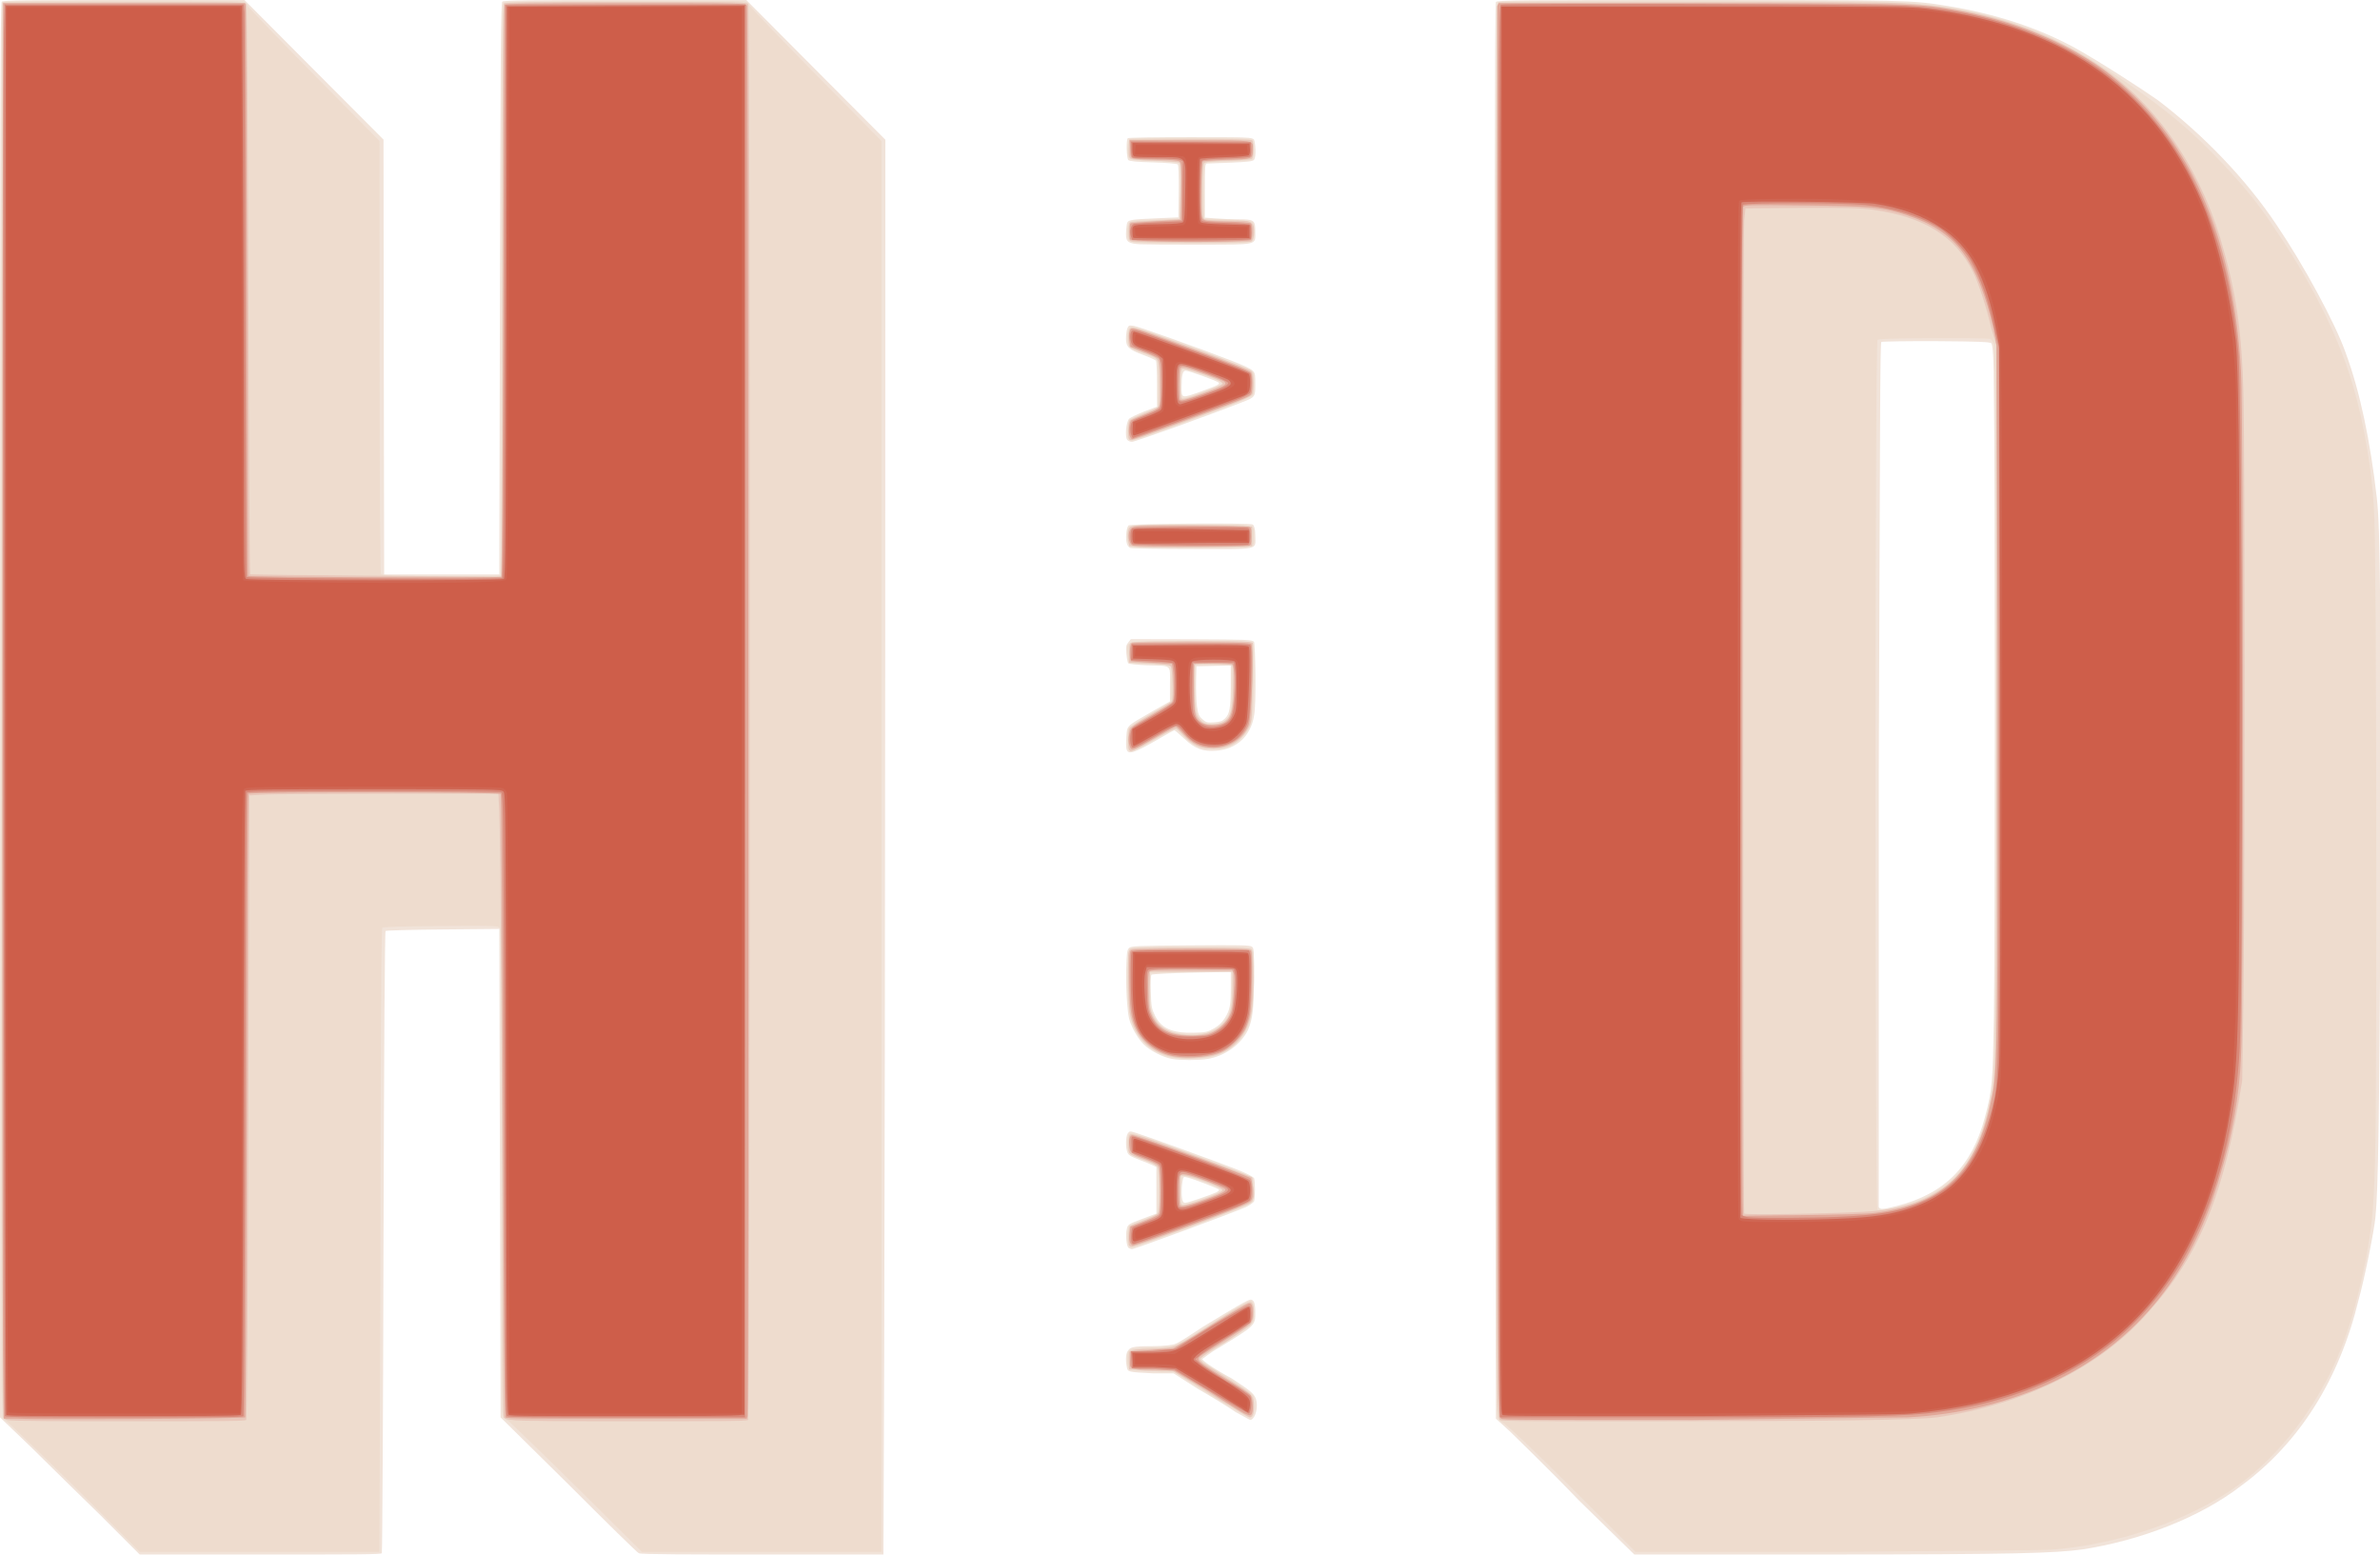 <?xml version="1.0" encoding="UTF-8" standalone="no"?>
<!-- Created with Inkscape (http://www.inkscape.org/) -->

<svg
   xmlns:dc="http://purl.org/dc/elements/1.1/"
   xmlns:cc="http://creativecommons.org/ns#"
   xmlns:rdf="http://www.w3.org/1999/02/22-rdf-syntax-ns#"
   xmlns:svg="http://www.w3.org/2000/svg"
   xmlns="http://www.w3.org/2000/svg"
   xmlns:sodipodi="http://sodipodi.sourceforge.net/DTD/sodipodi-0.dtd"
   xmlns:inkscape="http://www.inkscape.org/namespaces/inkscape"
   version="1.1"
   id="svg2"
   width="1840"
   height="1202"
   viewBox="0 0 1840 1202"
   sodipodi:docname="logo.svg"
   inkscape:version="0.92.3 (2405546, 2018-03-11)">
  <defs
     id="defs6" />
  <sodipodi:namedview
     pagecolor="#ffffff"
     bordercolor="#666666"
     borderopacity="1"
     objecttolerance="10"
     gridtolerance="10"
     guidetolerance="10"
     inkscape:pageopacity="0"
     inkscape:pageshadow="2"
     inkscape:window-width="1920"
     inkscape:window-height="1051"
     id="namedview4"
     showgrid="false"
     inkscape:zoom="0.125"
     inkscape:cx="2697"
     inkscape:cy="1907"
     inkscape:window-x="-9"
     inkscape:window-y="-9"
     inkscape:window-maximized="1"
     inkscape:current-layer="svg2" />
  <g
     id="g4570"
     transform="translate(-31.5,-31.5)">
    <path
       style="fill:#f1e3d9"
       d="m 109.5,1203 c -16.5,-16 -40.8,-40 -54,-53 l -24,-23 v -546.6 c 0,-446.9 0.24,-546.54 1.3,-547.6 1.05,-1.05 19.36,-1.3 94.5,-1.3 h 93.2 l 53.7,53.96 53.8,53.94 0.2,168.1 0.3,168 h 44.5 44.5 l 0.5,-220.7 c 0.4,-179.23 0.7,-220.94 1.8,-222 1,-1.05 19.5,-1.3 95,-1.3 h 93.7 l 53.7,53.98 53.8,54.02 -0.1,386.5 c -0.1,212.6 -0.5,458.5 -0.8,547 l -0.6,160 h -93.8 c -51.6,0 -94.5,0 -95.3,-1 -0.8,0 -25.2,-24 -54.2,-53 l -52.7,-52 -0.5,-189 -0.5,-188.5 -43.5,0.4 c -23.9,0.2 -43.9,0.7 -44.4,1.2 -0.6,0.5 -1.2,93.2 -1.6,240.1 -0.3,131.8 -0.9,239.8 -1.3,240.8 -0.7,1 -20.5,1 -94,1 h -93.2 z m 1142.5,-12 c -23,-24 -47,-47 -53,-53 l -11,-10 -1,-547 c 0,-345.5 0,-547.05 1,-548 1,-1.32 19,-1.5 155,-1.5 162,0 167,0.12 194,4.61 37,6.01 70,16.72 99,32.58 18,9.96 51,31.26 64,40.41 35,26.7 68,60.8 92,96.9 20,29.6 45,75.3 53,98.3 11,29.7 19,68 24,111.7 3,24.7 3,97.7 3,292.5 -1,192.9 -2,244 -4,263.5 -1,11.3 -9,50 -13,64 -15,62 -46,111 -91,144 -31,24 -77,42 -122,49 -22,3 -51,4 -203,4 h -144 z m 246,-227.4 c 37,-9.4 58,-30.7 68,-68.4 6,-22.6 6,-26.6 7,-78.2 1,-58.5 1,-426.9 0,-480.7 0,-29.3 -1,-38.5 -2,-39.5 -1,-1 -10,-1.4 -42,-1.6 -23,-0.1 -42,0.2 -43,0.6 -1,0.7 -1,63.2 -2,333.9 0,183.1 0,333.7 0,334.7 1,2.1 3,2 14,-0.8 z m -511.1,159.4 c -5.7,-4 -18.9,-12 -29.3,-18 l -18.8,-12 h -15.7 c -19.8,-1 -19.7,-1 -20.5,-5 -1.1,-6 -0.7,-11 1.3,-13 1.8,-2 2.6,-3 18.3,-3 9.4,0 17.1,-1 18.3,-2 1.1,0 10.5,-6 21,-13 24.7,-15 34.8,-21 36.8,-21 2.7,0 3.7,3 3.7,10 0,10 0,10 -27.8,27 -7.2,4 -13.2,9 -13.2,9 0,1 8.1,7 22.9,15 15.2,10 18.1,12 19.1,18 1,7 -2,14 -4.9,14 -0.5,0 -5.5,-3 -11.2,-6 z m -82.8,-126.9 c -1.8,-1.1 -2.6,-10.4 -1.4,-15 0.8,-3.2 1.4,-3.6 11.8,-7.5 l 11,-4.1 v -18 -17.9 l -2.5,-1.3 c -1.4,-0.7 -6.1,-2.6 -10.6,-4.3 -6.1,-2.3 -8.4,-3.6 -9.2,-5.6 -1.6,-3.5 -1.5,-12.6 0.2,-14.9 1.4,-1.9 1.5,-1.9 7.2,-0.1 8,2.5 60.2,21.4 76.4,27.7 7.8,3 13,5.8 14,6.9 1,2.5 1,15.6 0,18.2 -1,1.1 -3.5,3 -6.3,4.3 -11.3,4.9 -86,32.5 -88.1,32.5 -0.6,0 -1.7,-0.4 -2.5,-0.9 z m 67.7,-43 c 1.2,-0.6 2.2,-1.6 2.2,-2 0,-0.8 -19.7,-8.4 -25.1,-9.6 -2.4,-0.6 -2.7,-0.3 -3.2,3.2 -1,5.7 -0.8,13.2 0.3,15.3 0.9,1.8 1.5,1.7 12.3,-1.9 6.3,-2.1 12.3,-4.4 13.5,-5 z m -34.1,-103.1 c -7.2,-1.3 -17.1,-6.3 -22.2,-11.5 -2.7,-2.6 -6.1,-7.7 -8.1,-11.9 -3,-6.3 -3.6,-8.8 -4.5,-19.5 -0.6,-6.6 -0.9,-18.6 -0.7,-26.6 0.3,-12.2 0.6,-14.7 2.1,-16.2 1.6,-1.6 5.3,-1.8 47.5,-2.1 39.5,-0.3 46,-0.2 47.7,1.1 1.5,1.5 1.5,2.7 1.5,23.4 0,24.1 -1,32.6 -4.7,41 -5.6,11.3 -18.1,20.2 -31.3,22.3 -7.5,1.1 -20.3,1.1 -27.3,0 z m 32.3,-23.6 c 4,-2.3 6.3,-4.5 8.6,-8.2 3.8,-6.3 4.4,-9.4 4.4,-24.1 v -11.4 l -30.2,0.6 c -16.9,0.4 -30.6,1.1 -31.1,1.6 -0.5,0.5 -0.8,6.2 -0.5,13.3 0.3,11.1 0.7,13 3.2,18.2 4.9,10 13.3,13.7 30.1,13.3 9.1,-0.2 10.5,-0.5 15.5,-3.3 z m -67.6,-216 c -0.4,-1.4 -0.4,-5.8 -0.1,-9.7 0.6,-8.5 -0.2,-7.7 19.3,-18.9 l 14.4,-8.2 v -13.3 c 0,-15.6 2,-14 -17.8,-14.6 -7.4,-0.3 -13.8,-0.9 -14.4,-1.5 -0.6,-0.6 -1.2,-3.9 -1.5,-7.4 -0.5,-5.3 -0.2,-6.7 1.5,-8.8 l 2,-2.5 46.8,0.1 c 43.8,0.2 46.9,0.3 48.4,2 1,2.2 2,47.5 0,57.3 -2.6,15.5 -13.3,25.5 -28.9,26.8 -10.6,0.9 -16.6,-1.4 -25,-9.2 -3.8,-3.6 -7.2,-6.5 -7.6,-6.5 -0.5,0 -5.4,2.6 -10.9,5.9 -20.5,11.9 -25,13.4 -26.2,8.5 z m 76.2,-23.6 c 3.6,-3.5 4.3,-8.1 4.4,-25.6 v -15.3 l -13.3,0.3 -13.2,0.3 -0.3,11.9 c -0.1,6.5 0.2,15.1 0.7,19 0.9,6.1 1.4,7.5 4.2,10 2.9,2.6 3.7,2.8 9.1,2.4 4.6,-0.3 6.4,-1 8.4,-3 z m -73.3,-131.8 c -1.5,-0.6 -2.4,-2.1 -2.9,-4.5 -0.8,-4.4 0,-11.3 1.6,-12.9 1.4,-1.4 93.8,-2.1 96,-0.7 1,0.7 2,3.3 2,8.4 0,11.6 5,10.7 -48.8,10.6 -25.1,0 -46.7,-0.4 -47.9,-0.9 z m -2.3,-83.5 c -2,-2.4 -0.9,-14.1 1.5,-16.4 1.1,-1 6.4,-3.5 11.7,-5.6 l 9.8,-3.7 v -17.2 c 0,-9.4 -0.4,-17.6 -0.8,-18.3 -0.4,-0.6 -4.8,-2.6 -9.7,-4.4 -11.3,-4.1 -13.5,-6.2 -13.5,-12.8 0,-2.7 0.5,-6.2 1,-7.7 1,-2.4 1.4,-2.6 5.1,-2 4,0.6 46.7,15.8 75.9,27 8.6,3.3 15.2,6.4 16,7.7 2,1.6 2,4 2,10.4 0,9.6 0,10 -10,13.8 -26.9,10.6 -82.9,30.7 -85.4,30.7 -1.3,0 -2.9,-0.7 -3.6,-1.5 z m 57.2,-37.5 c 13,-4.7 14.7,-5.5 13.3,-6.9 -1.4,-1.3 -23.1,-9.1 -25.4,-9.1 -2.2,0 -3.1,3.5 -3.1,12.5 0,9.1 -0.4,9 15.2,3.5 z m -47.2,-113.7 c -9.1,-0.5 -11,-1.8 -11,-7.8 0,-2.4 0.3,-5.6 0.6,-7.4 0.8,-3.8 1.3,-3.9 23.4,-4.9 l 16.5,-0.7 0.3,-19.9 c 0.1,-12.9 -0.1,-20.3 -0.8,-21 -0.6,-0.6 -8.6,-1.3 -19,-1.6 -12.8,-0.3 -18.3,-0.9 -19.2,-1.8 -1.4,-1.4 -1.8,-15.6 -0.4,-16.9 0.4,-0.5 22.1,-0.8 48.3,-0.8 45.8,0 47.5,0.1 49.3,1.9 1,2.3 2,13.2 0,15.6 -1,1.2 -4.4,1.6 -17.7,2.2 -9.2,0.3 -17.6,0.7 -18.6,0.7 -1.6,0.1 -1.7,1.8 -1.7,21 v 20.8 l 8.2,0.6 c 4.6,0.4 12.7,0.7 18,0.7 11.8,0 12.8,0.6 12.8,9.4 0,10.8 3,10.1 -42.2,10.2 -21.6,0.1 -42.7,-0.1 -46.8,-0.3 z"
       id="path4584"
       inkscape:connector-curvature="0" />
    <path
       style="fill:#eedcce"
       d="m 89.57,1181 c -27.54,-27 -51.42,-50 -53.07,-51 l -3,-2 -0.74,-22 c -0.41,-12 -0.63,-258.7 -0.5,-547.3 0.21,-465.2 0.41,-524.88 1.74,-525.72 1.62,-1.03 181.9,-1.38 185.7,-0.37 1.2,0.32 2.6,1.78 3.3,3.24 0.6,1.46 23.8,25.6 51.5,53.65 l 50.4,51 0.1,166.5 c 0,103.1 0.4,167.1 1,168 0.8,1.3 7.1,1.5 44.7,1.8 24.1,0.1 44.8,0 46,-0.3 l 2.3,-0.5 0.2,-220.5 c 0.3,-179.2 0.5,-220.64 1.6,-221.7 1,-1.04 19.2,-1.36 92,-1.6 49.9,-0.16 92.1,0 93.9,0.29 2.1,0.38 3.4,1.33 3.9,2.74 0.4,1.2 23.5,25.37 51.5,53.72 l 50.9,51.55 v 545.2 545.3 h -92.6 -92.6 l -49.4,-49 c -27.2,-27 -51.3,-50 -53.6,-52 -4,-2 -4.4,-3 -5,-8 -0.3,-3 -0.6,-88 -0.7,-188.6 -0.1,-147.4 -0.4,-183.4 -1.4,-184.8 -1.2,-1.6 -4.2,-1.7 -45.4,-1.4 -28.7,0.2 -44.6,0.7 -45.2,1.3 -0.7,0.7 -1.1,45.2 -1.3,137 -0.1,74.8 -0.3,183.5 -0.6,240.5 l -0.4,105 h -92.6 -92.6 z m 1157.43,1 c -27,-27 -51,-50 -54,-51 -3,-2 -4,-4 -4,-6 -1,-2 -1,-248 -1,-547.1 0,-536.64 0,-543.84 2,-544.86 2,-1.34 259,-1.39 298,0 30,1.04 44,2.49 66,7.07 43,8.99 74,22.97 118,52.74 36,24.75 53,38.85 79,66.35 19,20.6 28,31.8 42,53.3 28,41.4 48,83.1 58,118.5 8,26.9 15,67 16,98.5 2,31.5 2,428.6 1,482.5 -1,50 -2,62.2 -7,91 -8,39 -15,63 -28,90 -17,33 -38,60 -64,81 -36,29 -93,50 -148,55 -8,1 -68,1 -169,2 h -156 z m 254,-218.1 c 35,-9.2 57,-31.7 66,-68.9 6,-23.7 6,-23.5 7,-94.5 2,-95.3 1,-499 -1,-503.2 -1,-1.8 -2,-3.5 -3,-3.9 -2,-0.4 -21,-0.6 -44,-0.5 -32,0.1 -43,0.5 -43,1.4 -2,2.2 -2,669.8 0,672 0,1.2 8,0.2 18,-2.4 z m -533.7,146.1 -28.1,-18 h -9.3 c -5.1,-1 -12.7,-1 -17,-1 -9.1,0 -9.9,-1 -9.9,-9 0,-8 0.4,-8 19.2,-9 10.6,0 17.1,-1 18.7,-2 1.3,-1 8.9,-5 17,-10 22.5,-15 38.5,-24 40.3,-24 1.8,0 2.8,2 2.8,10 0,5 0,6 -2.3,8 -1.2,2 -10.1,8 -19.7,14 -9.6,6 -17.9,11 -18.5,12 -1.2,2 -1.3,2 20,15 9.4,6 17.9,12 18.8,13 1.7,1 1.7,3 1.7,10 0,7 -1,8 -3,8 -1.8,0 -10.8,-5 -30.7,-17 z m -63.4,-116.1 c -1.3,-2.5 -0.8,-13.4 0.8,-15 0.5,-0.5 5.2,-2.6 10.3,-4.5 5.1,-1.9 9.9,-3.9 10.7,-4.5 1,-0.9 1.3,-5.3 1.3,-19 0,-20.5 1.4,-18 -12.4,-23 -5,-1.8 -9.2,-4 -10.1,-5.2 -2,-2.9 -2,-13 0,-14.7 1.7,-1.4 6.1,-0.1 46,14.5 40.6,14.9 49.2,18.4 49.5,20.1 1,2.5 1,15.4 0,17.4 -1,1.9 -11.6,6.3 -42.5,17.8 -21.1,7.9 -50.3,18.2 -51.5,18.2 -0.5,0 -1.4,-1 -2.1,-2.1 z m 54.7,-35 c 12.8,-4.4 17.4,-6.5 17.4,-7.9 0,-1.7 -29.4,-11.9 -30.7,-10.6 -1,1 -1.7,16.9 -0.9,20.1 0.4,1.4 1,2.5 1.5,2.5 0.5,0 6.2,-1.8 12.7,-4.1 z m -21.6,-110 c -7.3,-1.4 -16.3,-6.4 -21.4,-11.9 -7,-7.4 -10.3,-15.4 -11.6,-27.5 -1.5,-13.5 -1,-43 0.8,-44.7 1,-1 10.9,-1.3 47.3,-1.3 44.8,0 46.1,0.1 47.6,2 1.3,1.7 1.3,5.4 1.3,24.5 -1.1,29.8 -2.7,36.1 -12.1,46.4 -5.8,6.4 -12.7,10.2 -21.6,12.1 -7.4,1.6 -23.2,1.8 -30.3,0.4 z m 32.6,-21.2 c 2.8,-1.4 6.3,-4 7.8,-5.8 4.9,-5.8 5.8,-9.4 6.4,-24.6 0.4,-12.7 0.3,-14.3 -1.2,-14.9 -1,-0.4 -15.3,-0.3 -31.9,0.2 l -30.2,0.9 0.1,13.5 c 0,11.7 0.3,14.2 2.3,18.5 5.2,11.6 13.6,15.7 31.6,15.1 8.4,-0.2 10.8,-0.7 15.1,-2.9 z m -66,-217.3 c -0.8,-2.2 -0.6,-13.5 0.3,-15.9 0.4,-1.1 7.6,-5.8 16.7,-11 l 15.9,-9.1 0.3,-14.1 0.3,-14.2 -3.3,-0.5 c -1.8,-0.3 -9,-0.7 -16,-0.9 -7,-0.1 -13.1,-0.6 -13.5,-1 -0.4,-0.4 -0.9,-3.6 -1.1,-7.1 -0.7,-10.3 -4.4,-9.6 49.2,-9.6 39.8,0 46.5,0.2 47.6,1.5 1,1.1 1,8.2 1,29.7 -1,32.3 -1.2,34.5 -8.6,42.7 -6.2,6.9 -12.6,9.6 -23.4,9.6 -7.6,0 -9.1,-0.3 -13.9,-3 -3,-1.6 -7.2,-5.1 -9.4,-7.7 -2.2,-2.7 -4.7,-4.8 -5.5,-4.8 -0.8,0 -6.5,2.9 -12.6,6.4 -19.5,11.2 -22.7,12.4 -24,9 z m 72.9,-20.8 c 6.2,-2.6 7,-5.7 7,-26.1 v -18 h -14 -14 v 17 c 0,19.4 1,23.6 5.9,26.6 3.7,2.3 10.3,2.5 15.1,0.5 z m -71.5,-136.6 c -1.5,-1.5 -2,-3.3 -2,-7.3 0,-9.2 -3.1,-8.7 49.8,-8.7 52.2,0 48.2,-0.8 48.2,9 0,9.8 4,9 -48,9 -44.7,0 -46.1,-0.1 -48,-2 z m -1.6,-83.6 c -0.8,-3.3 0,-12.2 1.3,-13.5 0.6,-0.6 5.7,-3 11.4,-5.3 l 10.4,-4.2 0.3,-17.8 c 0.1,-11.4 -0.1,-18.3 -0.8,-19.1 -0.6,-0.7 -5.1,-2.7 -10,-4.5 -11.8,-4.3 -12.2,-4.6 -12.8,-11.2 -0.5,-6.2 0.9,-9.8 3.8,-9.8 4.4,0 89.6,31.6 92.2,34.2 1.8,1.4 1.8,3.4 1.8,9.6 0,4.7 0,8.5 -1.3,9.5 -1.8,2.4 -88.5,34.7 -93.2,34.7 -1.8,0 -2.6,-0.7 -3.1,-2.6 z m 69.8,-39.3 c 5.7,-2.2 3.8,-3.5 -14.1,-9.7 -8.6,-3 -12.9,-4 -13.6,-3.3 -1.5,1.5 -2,19.6 -0.5,21.4 1,1.2 3,0.8 13.3,-2.9 6.7,-2.4 13.4,-4.9 14.9,-5.5 z m -63,-111 c -2.9,-0.4 -5.7,-1.3 -6.2,-2.1 -0.6,-0.8 -1,-3.8 -1,-6.7 0,-6 1.6,-8.2 6.3,-8.4 1.8,-0.1 10.2,-0.4 18.7,-0.8 l 15.5,-0.6 0.3,-20.9 c 0.1,-13.8 -0.1,-21.3 -0.8,-22 -0.6,-0.6 -8.4,-1.3 -19.1,-1.6 -16.6,-0.5 -18.2,-0.7 -19.6,-2.5 -1.9,-2.6 -1.3,-13.2 0.8,-14.6 0.8,-0.5 20.7,-0.8 47.7,-0.7 39.9,0.3 46.4,0.5 47.2,1.8 1,2.2 1,13.6 -0.3,14.8 -0.6,0.5 -8.9,1.2 -18.4,1.4 -10.2,0.2 -17.7,0.8 -18.3,1.4 -0.7,0.7 -0.9,8.4 -0.8,22 l 0.3,20.9 17.9,0.7 c 11,0.5 18.3,1.2 19.2,1.9 2.4,1.7 2.4,13.2 -0.3,15 -1.3,1.1 -9.5,1.4 -42.7,1.5 -22.6,0.1 -43.5,-0.1 -46.4,-0.5 z"
       id="path4582"
       inkscape:connector-curvature="0" />
    <path
       style="fill:#e9c7ba"
       d="m 37.25,1129 c -1.24,0 -2.7,-1 -3.25,-2 -0.67,-1 -0.92,-185.7 -0.75,-547.7 l 0.25,-545.8 93.7,-0.26 c 88.5,-0.24 93.8,-0.15 94.7,1.5 0.5,1.06 1.2,89.26 1.6,221.06 0.4,120.6 1,219.4 1.4,219.6 0.3,0.2 44.1,0.7 97.2,1.1 l 96.6,0.8 0.6,-18.9 c 0.4,-10.4 0.7,-109.8 0.7,-221 0,-155.76 0.3,-202.27 1.2,-203.2 0.9,-0.92 23.3,-1.2 94.5,-1.2 91.1,0 93.3,0 94.3,1.93 1.6,2.99 1.4,1092.07 -0.2,1094.07 -0.9,1 -21.9,1 -88.8,1 -48.1,0 -90.1,0 -93.3,-1 -3.3,0 -6.2,-1 -6.8,-2 -0.5,-1 -0.9,-46 -0.9,-109 0,-114.9 -1.6,-342.8 -2.6,-361.8 l -0.6,-11.2 h -82.7 c -45.5,0 -88.9,0.3 -96.3,0.6 l -13.5,0.7 -0.8,240.6 c -0.5,161.1 -1,241.1 -1.7,242.1 -0.8,1 -20.2,1 -91.7,1 -49.82,0 -91.61,0 -92.85,-1 z m 1153.75,0 c -1,-2 -2,-9 -2,-42 -1,-48 -1,-873.8 0,-978.5 l 1,-75 145,-0.3 c 93,-0.2 153,0.1 166,0.76 57,2.95 109,18.91 151,46.76 44,28.58 78,76.28 96,134.78 12,40.6 17,70.8 18,125.5 1,45.7 1,356.4 0,454.5 l -1,71 -3,18 c -13,74.2 -32,119.5 -69,160.5 -37,43 -96,72 -164,82 -17,2 -78,3 -217,3 -102,0 -120,0 -121,-1 z m 289,-161.4 c 23,-2.2 39,-7.6 54,-18.1 18,-12.9 30,-35.4 36,-66.5 5,-21.5 5,-11.4 5,-304.5 v -280 l -4,-13.5 c -4,-16.9 -10,-34.8 -14,-43.1 -14,-28.1 -38,-42.8 -78,-48.4 -9,-1.2 -20,-1.5 -55,-1.3 l -43,0.3 -1,9.5 c -1,13.5 -1,766.5 0,767.5 1,1.3 83,-0.3 100,-1.9 z m -497.5,150.4 c -7.7,-4 -20.9,-13 -29.4,-18 l -15.3,-9 h -11.7 c -6.4,0 -13.9,0 -16.6,-1 h -5 l -0.3,-7 c -0.2,-3 0.2,-7 0.7,-7 0.8,-1 6.2,-2 17.2,-2 18.3,-1 15.9,0 36.7,-13 24.7,-16 36.9,-23 39,-23 4.2,0 4.2,14 -0.2,18 -1.2,1 -9.8,7 -19.1,13 -9.4,5 -17.7,11 -18.5,12 -1.3,1 -1.2,1 1.7,4 1.7,1 10.8,7 20.2,13 18.1,11 19.1,12 19.1,21 0,5 -1.4,8 -3.3,8 -0.7,0 -7.5,-4 -15.2,-9 z m -77.8,-123.7 c -1.3,-1.2 -0.8,-14 0.5,-15.1 0.7,-0.6 5.6,-2.6 10.8,-4.6 5.2,-2 10.1,-4.3 10.7,-5.3 2,-2.6 1.8,-33.2 -0.2,-36 -0.9,-1.2 -5.1,-3.4 -10.1,-5.2 -13.1,-4.8 -12.4,-4.1 -12.4,-12.2 0,-5.7 0.3,-7.1 1.7,-7.6 1,-0.4 6.5,1 12.8,3.1 11.8,4.1 65.1,23.8 75,27.7 l 6,2.4 0.5,5.6 c 2,7.3 1,12.5 -2.4,14.4 -4.3,2.8 -87.3,33.5 -90.7,33.5 -0.8,0 -1.9,-0.3 -2.2,-0.7 z m 54.4,-34.9 c 12.1,-4.2 17.1,-6.5 17.6,-8 0.6,-1.9 -24.3,-11.4 -29.8,-11.4 h -2.9 v 11.5 c 0,11.5 0,11.5 2.4,11.5 1.3,0 7,-1.6 12.7,-3.6 z m -17.6,-110.4 c -20.1,-2.8 -32.9,-15 -36.5,-34.7 -0.6,-3.4 -1.2,-15.4 -1.3,-26.8 -0.2,-19.4 -0.1,-20.7 1.7,-22.1 1.7,-1.2 9.7,-1.4 47.2,-1.4 39.4,0 45.3,0.2 46.4,1.5 2,2 2,38 0.1,48 -2.9,17.4 -13.7,29.8 -29.4,33.9 -7.4,1.9 -20.6,2.7 -28.2,1.6 z m 18.7,-18 c 7.5,-1.2 12.4,-3.6 16.9,-8.3 5.6,-5.6 7.1,-11.4 7.3,-27 l 0.1,-13.2 h -32 -32 l -0.3,12.8 c -0.3,14.2 0.4,18.2 4.6,24.7 3.6,5.7 10.9,9.8 19.4,10.9 8.9,1.2 9.7,1.2 16,0.1 z m -55.8,-220.1 c -1.1,-1.8 -0.8,-14.3 0.4,-16.5 0.6,-1.1 8,-5.9 16.5,-10.8 8.6,-4.8 15.8,-9.4 16.1,-10.2 1.2,-3.1 0.6,-25 -0.7,-26.7 -1,-1.3 -4.2,-1.7 -16.7,-2.4 l -15.5,-0.8 v -7.5 c 0,-7.1 0.1,-7.4 2.5,-8.1 3.2,-0.9 85.6,-1.1 89.9,-0.3 l 3.1,0.7 -0.2,30.1 c -0.3,29 -0.4,30.3 -2.6,34.7 -5.4,11 -15.2,17 -27.6,17 -9.9,0 -16,-2.6 -22.4,-9.5 -2.6,-2.9 -5.3,-5.5 -6,-6 -0.8,-0.5 -6.1,2 -14.5,6.7 -20.3,11.5 -20.9,11.8 -22.3,9.6 z m 73.6,-21.8 c 5.1,-3.6 6.3,-8.1 6.8,-25.9 0.3,-11 0.1,-16.7 -0.6,-17.4 -1.2,-1.2 -27.6,-1.8 -28.7,-0.6 -1.1,1.1 -0.8,32.1 0.5,36.7 1.2,4.6 4.8,8.7 8.3,9.4 3.8,0.8 11.1,-0.3 13.7,-2.2 z m -67,-135 -6.4,-0.6 -0.9,-4.2 c -0.4,-2.3 -0.4,-5.7 0.1,-7.5 0.8,-3 1.2,-3.4 5.8,-4 6.1,-0.8 55.9,-0.8 75.4,0.1 l 14.5,0.6 v 7.5 7.5 l -15.5,0.6 c -19.2,0.8 -64.2,0.8 -73,0 z m -6.6,-83.3 c -1.2,-1.9 -0.8,-12.6 0.6,-14.3 0.6,-0.8 5.4,-3.1 10.6,-5.1 5.2,-2 10.2,-4.3 11,-5.2 1.3,-1.3 1.5,-4.3 1.2,-18.9 -0.4,-20.3 0.7,-18.4 -12.7,-23.2 -4.9,-1.8 -9.5,-3.8 -10.1,-4.6 -1.6,-2 -1.5,-12.5 0.2,-14.1 1.6,-1.6 8.3,0.5 46.8,14.6 33,12.1 45.3,16.9 46.9,18.5 2.1,1.9 2.1,14.3 0.9,17.4 -1.5,2.7 -8.7,5.6 -59.3,24 -34.5,12.6 -35,12.7 -36.1,10.9 z m 59.1,-36.5 c 7.1,-2.6 13,-5.4 13.3,-6.1 0.2,-0.7 -1.8,-2.2 -5,-3.6 -8.7,-3.8 -24.8,-8.8 -26.3,-8.2 -1.2,0.4 -1.5,2.8 -1.5,11.4 0,6 0.3,11.2 0.7,11.6 1.2,1.1 4.7,0.2 18.8,-5.1 z m -57.8,-116.4 c -1.3,-0.8 -1.7,-2.4 -1.7,-7.4 0,-4 0.5,-6.7 1.2,-7.1 0.7,-0.5 9.5,-1.1 19.6,-1.5 10.1,-0.4 18.5,-0.9 18.7,-1.1 0.2,-0.1 0.5,-9.9 0.7,-21.6 0.2,-16.8 0,-21.4 -1,-22.1 -0.7,-0.4 -9.2,-1.1 -18.8,-1.4 -11.7,-0.3 -18,-0.9 -19,-1.8 -1.1,-0.9 -1.4,-2.9 -1.2,-7.8 l 0.3,-6.6 46.9,-0.3 c 29.6,-0.1 47.3,0.1 48,0.8 1.6,1.3 1.6,12.8 -0.1,14.1 -0.6,0.6 -8.5,1.3 -18.4,1.6 -14.2,0.4 -17.6,0.8 -18.7,2.1 -0.9,1.1 -1.2,7.1 -1.2,21.9 0,19 0.1,20.3 1.9,21.3 1.1,0.6 8.9,1 18,1 15.1,0 16.2,0.1 18.2,2.1 1.9,1.8 1.9,3 1.9,7.6 0,3.2 -1.3,5.9 -2.1,6.4 -2,1.3 -90.9,1.1 -93.2,-0.2 z"
       id="path4580"
       inkscape:connector-curvature="0" />
    <path
       style="fill:#e1a798"
       d="m 45.5,1128 h -11 l -0.63,-52 c -0.61,-51 -0.68,-744.8 -0.11,-944.2 l 0.29,-97.8 h 93.45 93.5 l 0.4,2.25 c 0.3,1.24 0.7,100.75 1,221.05 0.2,120.4 0.6,219.1 0.9,219.3 1,1 195.4,1.7 196,0.7 0.4,-0.5 0.9,-100 1.3,-220.9 0.3,-120.9 0.7,-220.46 1,-221.15 0.3,-0.99 19.8,-1.25 93.3,-1.25 91,0 93.1,0 94.1,1.93 1.1,2.1 1.5,1086.07 0.4,1090.07 l -0.6,2 h -92.8 c -73,0 -93,0 -93.7,-1 -0.7,-1 -1.4,-86 -2,-241.1 -0.5,-131.8 -1.3,-240.1 -1.7,-240.7 -1,-1.6 -194.2,-1.7 -195.1,-0.2 -0.4,0.6 -0.9,109 -1.2,241 -0.4,132 -0.9,240 -1.2,241 -0.7,1 -158.55,2 -175.6,1 z m 1146.5,0 c -2,-2 -3,-3 -3,-545.7 0,-299.1 0,-544.81 0,-546.05 l 1,-2.25 h 150 c 150,0 173,0.45 193,3.59 37,5.91 66,15.06 95,29.81 23,12.09 37,22.18 54,38.8 49,48 77,119.7 82,211.9 2,27.9 2,499.4 0,530.5 -1,28.3 -7,61.7 -16,90.9 -21,74.5 -63,127.5 -126,158.5 -35,17 -75,27 -116,29 -9,0 -84,1 -165,2 -132,0 -148,0 -149,-1 z m 289,-159 c 53,-6.6 79,-32 90,-87 5,-20.3 5,-48.7 5,-329 l -1,-254.5 -2,-12 c -13,-54.6 -29,-76 -67,-88.6 -20,-6.4 -27,-7 -79,-7.6 -45,-0.5 -47,-0.4 -48,1.3 -1,2.1 -1,773.3 0,777.3 v 2.3 l 46,-0.5 c 27,-0.3 51,-1 56,-1.7 z m -487.4,155 c -2.1,-1 -15.1,-9 -28.9,-18 l -25.2,-15 -15,-1 c -20.9,0 -19.7,0 -19.3,-8 l 0.3,-6 15.5,-1 c 8.5,-1 16.4,-1 17.5,-1 1.1,-1 8.5,-5 16.5,-10 23.7,-15 40.7,-25 42.3,-25 1.9,0 2.7,2 2.7,7 0,8 -0.2,8 -19.4,20 -22.2,14 -22.5,14 -22.6,16 0,2 3.9,5 27.2,19 6.5,4 12.4,8 13.3,9 1.5,3 2.5,13 0.2,15 -1,1 -2.3,0 -5.1,-1 z m -88.6,-132.4 c -0.5,-1.3 -0.6,-4.6 -0.2,-7.2 l 0.7,-4.8 10,-3.9 c 5.5,-2.1 10.7,-4.5 11.5,-5.3 1.2,-1.2 1.5,-4.6 1.5,-17.7 0,-8.9 -0.3,-17.4 -0.7,-18.9 -0.7,-2.2 -2.2,-3.1 -9,-5.7 -12.4,-4.6 -13.2,-5.1 -14,-9.6 -1,-5.6 -0.1,-9.5 2.2,-9.5 3.2,0 86.6,30.2 91,33 1,0.6 1.6,3.2 1.8,8.2 0.2,6 0.1,7.7 -1.5,9.5 -1.2,1.4 -10.9,5.6 -27.8,11.9 -36.6,13.6 -61.4,22.4 -63.1,22.4 -0.8,0 -1.9,-1.1 -2.4,-2.4 z m 59,-33.1 c 13.3,-4.8 16.6,-6.9 14,-8.5 -2.6,-1.7 -22.3,-9.1 -27.1,-10.2 -7.7,-1.8 -7.9,-1.5 -7.9,11.5 0,6.3 0.3,11.7 0.7,12.1 1.3,1.3 7.2,-0.1 20.3,-4.9 z m -25,-110.6 c -12.5,-2.1 -24,-10.5 -29.2,-21.4 -4.1,-8.9 -5,-15.6 -5.2,-38.8 -0.1,-17.5 0.1,-20.9 1.4,-21.7 0.9,-0.6 19.8,-1 46.8,-1 42.2,0 45.3,0.1 46,1.7 1.2,2.9 0.6,41.3 -0.8,48.3 -0.6,3.6 -2.3,8.8 -3.6,11.6 -2.8,5.9 -11.1,14.2 -17.4,17.4 -8.3,4.2 -25.1,6 -38,3.9 z m 26.2,-16.9 c 6.2,-1.8 12.9,-7 16.1,-12.8 2.7,-4.8 3.1,-6.8 4,-18.8 0.7,-9.8 0.7,-14.1 -0.1,-15.9 l -1.2,-2.5 h -31.4 c -26.4,0 -31.5,0.2 -32.6,1.5 -0.8,1 -1.1,5.4 -0.8,15.2 0.3,12.7 0.5,14.2 3.1,19.6 5.1,10.3 13.8,14.6 29.7,14.7 5.2,0 11.2,-0.5 13.2,-1 z m -60.2,-222.5 c -1.3,-3.3 -1.3,-7 0,-11.6 0.9,-3.3 2.2,-4.2 15.7,-11.9 8,-4.6 15.4,-9.1 16.5,-10.2 1.5,-1.5 1.8,-3.4 1.7,-12.1 0,-5.6 -0.3,-12 -0.7,-14.2 l -0.7,-4 -15,-0.8 c -8.3,-0.4 -15.6,-1 -16.3,-1.2 -1.9,-0.7 -1.6,-13.1 0.4,-13.9 0.9,-0.3 21.7,-0.6 46.3,-0.6 33.4,0 45,0.3 45.9,1.2 2.2,2.4 0.6,56.6 -2.1,63 -4.3,10.3 -15.2,17.1 -27.2,17.2 -9.6,0 -16.5,-3.2 -23,-10.8 -2.7,-3.1 -5.4,-5.6 -6,-5.6 -0.6,0 -7.6,3.8 -15.5,8.4 -17.9,10.3 -18.7,10.6 -20,7.1 z m 72.4,-18 c 4.9,-2.3 6.6,-6.3 7.8,-17.8 1.1,-11.4 0.7,-26.2 -0.9,-27.8 -0.6,-0.6 -6.6,-0.8 -15.4,-0.7 l -14.4,0.3 v 18.5 c 0,20.6 0.7,23.9 5.9,27.1 3.8,2.3 12.5,2.5 17,0.4 z m -69.7,-137.2 c -3.8,-1 -5,-10 -1.7,-13.3 1.9,-1.9 3.3,-2 45.2,-2 23.8,0 44.3,0.3 45.5,0.6 2.1,0.6 2.3,1.2 2.3,7.4 0,6.2 -0.2,6.8 -2.3,7.4 -2.6,0.7 -86.3,0.6 -89,-0.1 z m -2.8,-84.7 c -1.3,-2.9 -0.4,-11.2 1.4,-12.3 0.7,-0.5 5.7,-2.6 11.2,-4.8 9.3,-3.8 10,-4.2 10.8,-7.5 0.5,-1.9 0.7,-10.3 0.5,-18.7 -0.2,-11.9 -0.6,-15.6 -1.8,-16.7 -0.8,-0.8 -6,-3.2 -11.5,-5.3 l -10,-3.8 -0.8,-4.5 c -0.6,-2.9 -0.5,-5.5 0.2,-7.4 1.4,-3.5 -0.1,-3.9 30,7.1 43.9,15.9 62.6,23.2 63.8,24.9 1.3,2.1 1.3,12.1 0.4,15.7 -1,2.7 -0.6,2.5 -57.4,23.3 -18.6,6.8 -34.3,12.4 -34.8,12.4 -0.5,0 -1.4,-1.1 -2,-2.4 z m 55.3,-32.2 c 18.6,-6.5 20.6,-7.7 17.5,-10.2 -1.5,-1.2 -25.8,-10.1 -29.9,-10.9 -2,-0.4 -3.3,-0.1 -3.9,0.8 -1,1.6 -1.2,23.2 -0.2,24.2 1.1,1.2 2.9,0.8 16.5,-3.9 z m -34.9,-118.3 c -10.5,-0.3 -19.5,-1 -20,-1.4 -0.9,-1 -0.7,-11.6 0.2,-12.5 0.3,-0.4 9.3,-1.1 19.8,-1.7 l 19.2,-1 0.3,-22 c 0.2,-19.8 0.1,-22.1 -1.5,-23.2 -1.1,-0.9 -6.4,-1.3 -16.7,-1.4 -8.3,-0.1 -16.5,-0.4 -18.1,-0.8 -2.9,-0.6 -3,-0.8 -3.3,-7.4 l -0.3,-6.7 h 46.9 c 52.2,0 48.2,-0.6 48.2,7.3 0,7.2 0,7.1 -19.9,7.7 -9.9,0.3 -18.3,0.9 -18.8,1.3 -0.4,0.5 -0.9,10.1 -1.1,21.5 -0.3,17.2 -0.1,21 1.1,22.7 1.4,1.8 2.9,2 18.9,2.3 9.9,0.2 17.8,0.8 18.5,1.4 1.3,1.4 1.3,11.2 0,12.7 -1.7,1.4 -45.9,2.1 -73.4,1.2 z"
       id="path4578"
       inkscape:connector-curvature="0" />
    <path
       style="fill:#d88878"
       d="m 35.31,1126 c -0.99,-2 -1.74,-1037.53 -0.78,-1068.75 l 0.69,-22.25 h 92.28 92.3 l 0.6,6.25 c 0.3,3.44 0.7,102.85 0.8,220.95 0.2,118 0.6,214.9 1,215.3 1,1.1 196.1,1.8 197.5,0.8 0.9,-0.7 1.4,-51.2 2,-221.8 l 0.8,-221 92.8,-0.26 92.7,-0.25 -0.2,545.71 -0.3,546.3 h -91.4 c -66.7,0 -91.7,0 -92.7,-1 -1.2,-1 -1.4,-21 -1.5,-118 -0.1,-64.8 -0.4,-172.8 -0.8,-240.3 -0.5,-107.6 -0.8,-122.9 -2.1,-123.7 -0.9,-0.6 -39.2,-1 -98.7,-1 -76.7,0 -97.4,0.3 -98,1.2 -0.4,0.7 -1,109.1 -1.3,240.8 -0.3,132 -0.9,240 -1.3,241 -0.6,1 -20.2,1 -92.2,1 -72.01,0 -91.55,0 -92.19,-1 z m 1155.69,-2 c -1,-2 -1,-247.3 -1,-545.6 0,-511.57 0,-542.36 2,-543.26 2,-1.23 289,-0.42 313,0.89 49,2.6 97,16.6 136,40 36,21.05 69,58.07 88,98.97 17,35 29,81 33,128.5 3,30.2 4,484.2 1,539 -3,55.8 -16,109.8 -38,151.8 -14,27.7 -36,54.7 -59,73.7 -36,29 -82,48 -137,55 -21,3 -52,4 -196,4 h -142 z m 262,-152 c 34,-1.5 50,-4.6 68,-13.1 26,-12.3 40,-32.5 50,-68.5 6,-24.7 6,-9.3 6,-312.4 v -277.5 l -3,-11.5 c -5,-24.4 -11,-42.4 -19,-56.4 -5,-8.4 -17,-20.7 -25,-25.4 -15,-8.9 -36,-15.2 -57,-17.3 -18,-1.7 -92,-1.8 -94,-0.1 -2,1.7 -3,778.7 -1,780.8 1,0.7 3,1.5 5,1.7 8,0.8 49,0.6 70,-0.3 z m -485.5,135 -28,-17 -16.5,-1 h -16.5 l -0.3,-7 -0.3,-6 h 7.8 c 4.3,0 12.1,0 17.3,-1 l 9.5,-1 27,-17 c 14.8,-9 27.9,-16 29,-16 1.7,0 2,0 2.3,5 0.2,4 -0.2,7 -0.8,8 -0.6,0 -9.2,6 -19.1,12 -9.8,6 -19.1,12 -20.6,14 l -2.8,2 3.4,3 c 1.9,2 11.3,8 20.8,14 9.5,5 17.8,11 18.4,12 1.5,3 0.7,12 -1.1,13 -0.8,0 -14.1,-8 -29.5,-17 z m -60.8,-114.7 c -1.2,-1.2 -0.7,-11 0.5,-12.1 0.7,-0.5 4.4,-2.1 8.3,-3.5 10.8,-3.8 12.5,-4.8 13.3,-7.6 0.4,-1.4 0.7,-10.1 0.7,-19.3 -0.1,-14 -0.3,-17.1 -1.7,-18.4 -0.8,-0.9 -6,-3.2 -11.4,-5.3 l -9.9,-3.7 -0.3,-6.2 c -0.2,-4.9 0,-6.2 1.2,-6.2 4.3,0 88.7,31.4 90.3,33.7 1.9,2.4 1.7,13.8 -0.2,15.7 -0.8,0.8 -5.2,2.9 -9.7,4.7 -13.3,5.1 -78.8,28.9 -79.7,28.9 -0.4,0 -1.1,-0.3 -1.4,-0.7 z m 53.2,-31.3 c 21.7,-7.7 24.1,-9.4 18.3,-12.4 -3.2,-1.6 -26.5,-10.1 -30.4,-11 -4.9,-1.1 -5.8,1.1 -5.8,14.3 0,6.5 0.3,12.1 0.7,12.4 1.4,1.5 6.7,0.5 17.2,-3.3 z m -20.6,-114.1 c -11.8,-2 -23.2,-9.7 -27.9,-19.1 -4.3,-8.6 -5.5,-16.6 -5.7,-38.3 -0.1,-11 0.1,-20.8 0.5,-21.8 0.7,-1.6 3.8,-1.7 45.8,-1.7 h 45 l 1.1,2.7 c 1.4,3.5 0.5,38.3 -1.1,46.8 -2.3,11.6 -9.4,21.7 -19,26.9 -8.7,4.7 -25.6,6.7 -38.7,4.5 z m 31.3,-17.1 c 5.8,-3 10.7,-8.2 13,-13.6 2.1,-5 4,-26.6 2.8,-31.7 l -1,-4 -32.3,-0.3 c -24.4,-0.2 -32.7,0.1 -33.8,1 -1.2,1 -1.4,3.8 -1.1,15.8 0.3,12.4 0.7,15.2 2.6,19.5 5.6,12.4 14.4,16.6 33.2,16.2 10.2,-0.3 12.1,-0.6 16.6,-2.9 z m -64.7,-222.5 c -1.2,-3.1 -0.5,-10.9 1.1,-12.9 0.6,-0.7 7.6,-4.9 15.6,-9.4 8,-4.5 15.2,-9.3 16,-10.6 2.1,-3.2 1.7,-29 -0.5,-30.3 -0.7,-0.5 -8.3,-1.2 -16.8,-1.6 l -15.4,-0.7 0.3,-6.2 0.3,-6.1 45.4,-0.3 c 35.7,-0.2 45.6,0 46.3,1 1,1.6 0.9,22.7 -0.1,42.8 -0.7,13.8 -1.1,16.1 -3.4,20.6 -4.9,9.6 -13.7,14.8 -25.2,14.8 -9.4,0.1 -17.1,-3.5 -22.3,-10.5 -2,-2.6 -4.5,-5.1 -5.5,-5.4 -1.2,-0.5 -6.2,1.8 -15,6.8 -20.8,11.8 -19.5,11.3 -20.8,8 z m 72.1,-16.2 c 5.7,-2.6 7.1,-6.5 8.3,-21.4 0.6,-7.9 0.6,-15.8 0.1,-19.7 l -0.9,-6.5 h -16 -16 l -0.3,17.3 c -0.1,10.1 0.2,19 0.8,21.3 2.8,10.3 13,14.2 24,9 z m -71,-139.1 c -1,-0.6 -1.5,-2.6 -1.5,-6 0,-3.4 0.5,-5.4 1.5,-6 1.6,-1.1 86.8,-1.4 89.4,-0.4 2.3,0.9 2.3,11.9 0,12.8 -2.6,1 -87.8,0.7 -89.4,-0.4 z m -1,-84.6 c -0.6,-1.4 -0.7,-4.3 -0.4,-6.4 0.7,-4.2 0.6,-4.1 13.4,-9.1 4.3,-1.6 8.4,-3.7 9.2,-4.6 1.7,-2.1 2.4,-30.2 0.9,-36 -1.2,-4.4 -1.9,-4.8 -13.6,-9 -3.9,-1.4 -7.5,-3 -8.2,-3.7 -2,-1.8 -2.6,-8.8 -1.1,-10.9 1.3,-1.8 2.8,-1.4 30.4,8.6 44.8,16.4 60.7,22.5 61.5,23.9 1.2,1.8 1.1,12.6 -0.1,14.8 -0.6,1.1 -5.3,3.5 -11.2,5.8 -11.7,4.6 -78.7,29.2 -79.4,29.2 -0.2,0 -0.9,-1.2 -1.4,-2.6 z m 55,-30.2 c 15.7,-5.7 20,-7.7 20,-9.7 0,-2 -30.6,-13.5 -36,-13.5 -2.6,0 -3,1.9 -3,14 0,6 0.3,11.5 0.6,12.4 1,2.5 3.9,2 18.4,-3.2 z m -31.8,-119.9 -22.3,-0.3 -1,-2.6 c -1.4,-4 -0.1,-9.3 2.5,-9.9 1.1,-0.2 10,-0.8 19.6,-1.2 l 17.5,-0.8 0.3,-23.3 0.2,-23.2 -2.5,-1 c -1.5,-0.6 -9.8,-1 -18.5,-1 -8.7,0 -16.5,-0.3 -17.4,-0.6 -1.2,-0.5 -1.6,-2.1 -1.6,-6.5 v -5.9 l 46.2,0.2 46.3,0.3 0.3,4.9 c 0.2,2.7 -0.2,5.4 -0.8,6 -0.7,0.7 -7.7,1.3 -18.5,1.6 -12.2,0.3 -17.8,0.9 -18.7,1.8 -1.8,1.8 -1.9,44.5 -0.1,46.3 0.9,0.9 6.7,1.4 19,1.7 11.7,0.3 18.1,0.8 18.5,1.6 1,1.5 1,10.4 0,11 -1.2,0.7 -44.5,1.3 -69,0.9 z"
       id="path4576"
       inkscape:connector-curvature="0" />
    <path
       style="fill:#cf6653"
       d="m 36.31,1125 c -0.8,-1 -1.19,-593.3 -0.6,-919.2 l 0.31,-169.8 h 91.28 91.4 l 0.6,117.2 c 0.4,64.4 0.7,163.8 0.7,220.9 0,101.6 0,103.9 1.9,104.9 2.6,1.3 196.9,1.4 199.1,0 1.3,-0.8 1.5,-28.1 2,-221.7 l 0.5,-220.8 91.7,-0.26 91.8,-0.25 v 544.41 544.6 h -2.3 c -1.2,1 -41.8,1 -90.3,1 -68.9,0 -88.4,0 -89.6,-1 -1.5,-1 -1.7,-21 -2,-240.7 -0.3,-228.1 -0.4,-239.3 -2.1,-241 -1.7,-1.7 -7,-1.8 -100.3,-1.8 -79.4,0 -98.6,0.3 -99.3,1.3 -0.4,0.7 -1.1,109.4 -1.4,241.4 -0.6,188.8 -1,240.8 -2,240.8 -0.6,1 -41.6,1 -90.9,1 -70.66,0 -89.85,0 -90.49,-1 z m 1156.69,0 c -2,-2 -2,-36 -2,-545.3 l 1,-543.2 h 157 c 145,0 159,0.14 172,1.79 109,13.44 180,65.71 216,157.71 10,27.4 18,61.3 23,99 2,24.4 3,71.1 3,281 0,253.2 -1,275.7 -7,313 -23,145 -104,222 -247,235 -8,1 -68,1 -164,2 -141,0 -151,0 -152,-1 z m 272,-152.1 c 30,-1.8 51,-7.9 69,-20.1 25,-17.1 40,-51.4 43,-97.8 1,-12.2 1,-109.6 1,-287.5 l -1,-269 -2,-11 c -8,-41.8 -20,-65.4 -43,-80 -13,-9 -32,-15.8 -52,-18.6 -11,-1.4 -100,-2.3 -102,-1 -1,0.9 -1,45.6 -1,392.5 0,215.3 0,391.8 0,392.3 2,2 56,2.2 88,0.2 z m -473.5,147.1 c -2.2,-1 -14.6,-9 -27.5,-17 l -23.5,-14 -16.5,-1 h -16.5 l -0.3,-6 -0.3,-5 h 16.3 c 19,-1 14.1,1 49.7,-21 12.8,-8 23.7,-15 24.2,-14 1.1,0 1.2,9 0.1,11 -0.4,0 -7.2,5 -15.2,10 -17.4,10 -25.1,15 -27,18 -1.3,1 -1.1,2 2.2,4 2,2 11,8 20,13 20.3,13 21,14 20.6,20 -0.2,2 -0.8,4 -1.3,5 -0.5,0 -2.8,-1 -5,-3 z m -84.5,-133.4 c 0,-2.4 0.6,-4.8 1.2,-5.4 0.7,-0.5 4.6,-2.1 8.6,-3.6 12.6,-4.5 13,-4.8 13.8,-11.2 0.3,-3 0.5,-12 0.2,-20 -0.3,-11.1 -0.8,-14.8 -1.9,-16 -0.9,-0.8 -6,-3.2 -11.5,-5.2 l -9.9,-3.8 v -4.9 c 0,-4.4 0.2,-5 2,-4.7 2,0.3 52.4,18.4 74.1,26.7 6.6,2.5 12.5,5.2 13.1,6.2 0.7,0.9 1.3,4 1.3,6.8 0,2.8 -0.6,5.8 -1.3,6.7 -0.6,0.9 -8.6,4.4 -17.7,7.8 -33.5,12.6 -68.3,25 -70.1,25 -1.6,0 -1.9,-0.8 -1.9,-4.4 z m 56.5,-25.6 c 25.7,-9.3 25.7,-9.8 1.4,-18.9 -16.9,-6.3 -21.3,-7.1 -22.8,-4.3 -0.6,1.2 -1.1,7.4 -1.1,14.6 0,17.2 -0.5,17 22.5,8.6 z m -29,-116.3 c -6.6,-2.2 -12.4,-5.6 -16.4,-9.6 -8.7,-8.7 -11.3,-20.3 -10.9,-48.7 l 0.3,-18.9 43.5,-0.2 c 26.4,-0.2 44.1,0.1 45,0.7 1.3,0.8 1.5,4.1 1.4,20.2 0,11 -0.6,22.1 -1.3,25.8 -2.7,13.7 -9.2,22.4 -20.9,28.2 -6.5,3.2 -7,3.3 -21.7,3.5 -10.3,0.2 -16.2,-0.1 -19,-1 z m 26.5,-10.8 c 12.1,-1.9 20,-8.2 24.1,-18.9 2.6,-6.7 3.9,-30.2 2,-33.8 -1.2,-2.2 -1.2,-2.2 -35.1,-2.2 h -33.9 l -1.2,4.2 c -1.5,5.5 -0.5,23.4 1.6,30.5 4.7,15.9 21.1,23.7 42.5,20.2 z m -54,-232.3 v -6.5 l 14.7,-8.3 c 8.2,-4.5 15.8,-9.2 17,-10.5 2.2,-2.1 2.3,-3 2.3,-16.6 0,-10.7 -0.4,-14.8 -1.4,-16.2 -1.2,-1.7 -3.1,-2 -16.7,-2.5 l -15.4,-0.5 v -5 -5 l 44.1,-0.3 c 36.9,-0.2 44.3,0 45.3,1.2 1.6,1.9 -0.2,53.4 -2,59.1 -1.8,5.4 -10.2,13.7 -15.5,15.3 -6.8,2 -16.2,1.5 -21.9,-1.2 -4.5,-2 -6.8,-4.1 -12.7,-11.5 -1,-1.1 -2.7,-2.1 -3.9,-2.1 -1.2,0 -8.9,3.8 -17,8.5 -8.2,4.7 -15.3,8.5 -15.9,8.5 -0.6,0 -1,-2.7 -1,-6.4 z m 71.6,-9.2 c 2.8,-1.4 4.6,-3.4 6.4,-6.9 2.3,-4.7 2.4,-5.8 2.5,-23.1 0,-13.7 -0.3,-18.6 -1.3,-19.6 -2,-2 -31.9,-1.9 -33.2,0.2 -2.4,3.9 -2.4,30.9 0.1,40.3 1.1,4.2 6.7,10.3 10.1,11 4.3,1 11.6,0 15.4,-1.9 z m -69.9,-141 c -1.3,-0.4 -1.7,-1.6 -1.7,-5.4 0,-4.1 0.3,-5 2.1,-5.5 1.2,-0.4 21.4,-0.4 45,0 l 42.9,0.8 v 4.8 4.9 h -18.8 c -10.3,0 -29.7,0.2 -43.2,0.5 -13.5,0.2 -25.3,0.2 -26.3,-0.1 z m -1.5,-88.6 0.3,-5.2 9.9,-3.8 c 5.5,-2 10.7,-4.4 11.5,-5.3 1.3,-1.3 1.6,-4.7 1.6,-20.6 v -19.1 l -2.7,-2.3 c -1.5,-1.3 -5.7,-3.3 -9.5,-4.5 -10.2,-3.3 -11.3,-4.2 -11.3,-9.5 0,-3.2 0.4,-4.5 1.4,-4.5 2.6,0 86,30.5 88.3,32.3 1.6,1.2 1.7,11 0.2,13.8 -0.5,1.1 -2.2,2.5 -3.7,3.1 -14.9,5.8 -83.6,30.8 -84.8,30.8 -1.2,0 -1.4,-1.1 -1.2,-5.2 z m 50.9,-23.4 c 18.5,-6.3 24.9,-9.2 24.9,-11.5 0,-1 -0.9,-2.3 -2.1,-3 -3.5,-1.8 -22.9,-8.9 -30.1,-10.9 -9.6,-2.7 -9.8,-2.4 -9.8,14.4 0,12.4 0.6,15.6 3.1,15.6 0.3,0 6.7,-2.1 14,-4.6 z m -50.4,-124.1 c -0.4,-0.3 -0.7,-2.6 -0.7,-4.9 0,-5.4 -0.6,-5.2 21.2,-5.6 12,-0.2 17.1,-0.7 18,-1.6 1,-1 1.4,-7 1.6,-23.7 0.5,-28.8 2.2,-26.5 -20.7,-26.5 -9.3,0 -17.6,-0.3 -18.5,-0.6 -1.2,-0.4 -1.6,-2 -1.6,-5.5 v -4.9 l 45.2,0.2 45.3,0.3 0.3,3.9 c 0.2,2.1 -0.2,4.4 -0.8,5 -0.6,0.6 -8.1,1.3 -18.9,1.6 -9.9,0.3 -18.3,0.9 -18.8,1.3 -0.4,0.5 -0.8,11.4 -0.8,24.2 0,17.8 0.3,23.7 1.3,24.7 0.9,0.9 6.4,1.4 19.5,1.8 l 18.2,0.5 v 5 5 l -44.6,0.3 c -24.5,0.1 -44.9,-0.1 -45.2,-0.5 z"
       id="path4574"
       inkscape:connector-curvature="0" />
    <path
       style="fill:#ce5e4a"
       d="m 37.67,1123 c -0.37,0 -0.67,-244.6 -0.67,-543.2 v -542.8 h 89.9 90 l 0.6,4.25 c 0.3,2.34 0.6,101.75 0.8,220.95 0.2,170.6 0.5,217 1.4,217.9 1.5,1.5 142.8,2.6 179.6,1.4 20.6,-0.7 22.8,-0.9 23.7,-2.6 0.7,-1.1 1.3,-80.8 1.7,-221.9 l 0.6,-220 h 89.9 89.8 v 543.5 543.5 h -89.9 -89.8 l -0.6,-238.3 c -0.3,-131 -0.9,-239.5 -1.3,-241 -0.4,-1.7 -1.7,-3.3 -3.3,-4 -1.9,-0.8 -28.8,-1.1 -100.4,-1.1 -90.8,0.1 -97.9,0.2 -99.5,1.8 -1.6,1.6 -1.7,16.9 -1.9,237.9 -0.2,129.7 -0.5,237.7 -0.8,240.7 l -0.6,4 h -89.3 c -49.09,0 -89.57,0 -89.93,-1 z m 1155.33,-542.5 v -543.65 l 154,0.42 c 165,0.46 163,0.39 195,5.81 45,7.5 87,25.01 118,49.28 9,7.32 29,26.84 37,36.64 38,47.2 59,113.5 63,198.1 1,24.8 1,433.6 0,486.4 -1,21.9 -2,44.7 -2,52 -10,85.4 -36,144.5 -82,189.5 -39,37 -91,59 -161,67 -14,1 -36,1 -169,2 h -153 z m 270,394.5 c 56,-3.4 87,-22.1 104,-62 4,-10.8 10,-32.6 11,-44.9 2,-15.8 2,-551.9 0,-570.6 -1,-14.3 -6,-34.4 -11,-48.4 -13,-33.4 -38,-52.8 -79,-60.5 -12,-2.4 -44,-3.8 -80,-3.4 -24,0.2 -31,0.6 -32,1.6 -1,1.1 -1,73.2 -1,393.1 0,384 0,391.9 1,394 2,2.1 3,2.1 36,2.1 19,0 42,-0.5 51,-1 z m -473.9,142 c -10,-6 -44.4,-28 -47.9,-29 -2.4,-2 -6.2,-2 -17.7,-2 h -14.5 v -4 -4 h 15.3 15.3 l 18.4,-11 c 10.2,-7 22.3,-14 27,-17 4.7,-3 9.1,-6 9.7,-6 1,-1 1.3,0 1.3,4 v 5 l -12.7,7 c -17.8,10 -29.9,18 -30.6,20 -0.4,1 -0.4,3 0,4 0.7,1 13.2,10 30.2,20 6.7,4 12.5,8 12.8,9 0.2,0 0.3,2 0.1,4 l -0.3,4 z m -80.1,-131.4 c 0,-3.3 0,-3.4 10.1,-7.1 5.5,-2.1 10.7,-4.5 11.5,-5.2 1.9,-2 2.1,-41 0.1,-43.7 -0.7,-0.9 -5.7,-3.4 -11.2,-5.5 l -10,-3.7 -0.3,-3.8 c -0.3,-2.9 0,-3.7 1,-3.4 0.7,0.3 10.8,4 22.3,8.2 11.5,4.2 30.5,11.1 42,15.4 l 21,7.7 0.3,6.7 0.3,6.6 -7.8,3 c -4.3,1.7 -19.1,7.1 -32.8,12.2 -13.8,5 -29.2,10.7 -34.4,12.6 -5.2,1.9 -10,3.4 -10.8,3.4 -0.8,0 -1.3,-1.2 -1.3,-3.4 z m 49.9,-21.2 c 24.3,-8.3 29.5,-11.5 25.5,-15.5 -2.1,-2 -22.2,-10 -32.5,-12.9 -8.1,-2.2 -10.4,-1.8 -11.8,2.2 -1.4,3.9 -1.4,23.8 -0.1,27.2 1.4,3.7 5.9,3.4 18.9,-1 z m -19.7,-120.5 c -11.2,-1.9 -22.1,-9.9 -26.3,-19.3 -2.9,-6.6 -3.9,-15.8 -3.9,-36.4 v -19.2 h 43.5 43.5 v 17.7 c 0,9.8 -0.5,20.6 -1,24.1 -3.3,19.9 -14.5,31.4 -32.8,33.3 -9.5,1 -16.1,0.9 -23,-0.2 z m 27.5,-9.5 c 10.4,-2.9 18.9,-12.1 21.4,-23.5 0.8,-3.5 1.4,-11.7 1.4,-18.2 0,-17 3.2,-15.7 -38.1,-15.7 h -33.4 l -1.4,2.2 c -2.1,3.5 -2.7,11.2 -1.7,22.1 1.3,13.4 3.5,19.1 9.6,25.2 9.4,9.4 25.7,12.4 42.2,7.9 z m -57.5,-233.5 0.3,-5.3 14,-7.8 c 20.1,-11.3 19,-9.6 19,-28.3 0,-20.6 0.8,-19.7 -19,-20.3 l -14.6,-0.5 0.3,-3.6 c 0.3,-3.3 0.5,-3.6 3.5,-3.5 1.8,0 21.4,0.1 43.4,0.2 l 40.1,0.2 -0.5,25.7 c -0.5,28.8 -1.3,33.5 -7,40 -4.6,5.2 -10.7,7.6 -19.2,7.6 -8.8,0 -15.1,-2.6 -19.1,-7.9 -5.8,-7.5 -7.3,-8.7 -10.5,-8 -1.7,0.3 -8.9,4 -16.2,8.2 -7.3,4.2 -13.6,7.9 -14,8.1 -0.4,0.3 -0.7,-1.9 -0.5,-4.8 z m 69.3,-6.6 c 8.9,-4.5 10.7,-10 10.9,-33.4 0.1,-22.5 1.2,-21.4 -20,-21.4 -20.5,0 -19.4,-1.2 -19.4,21.1 0,8.9 0.5,18.5 1.1,21.3 2.6,12.3 15.7,18.3 27.4,12.4 z m -69.5,-148.3 v -4 l 43.2,0.2 43.3,0.3 v 3.5 3.5 l -43.3,0.3 -43.2,0.2 z m 0.2,-83.7 0.3,-3.7 10,-3.8 c 5.5,-2.1 10.5,-4.5 11.1,-5.3 1.5,-2 2.8,-26.5 1.9,-34.7 -0.9,-7.9 -2.3,-10.2 -7.7,-12.2 -2.4,-0.9 -6.9,-2.5 -10.1,-3.7 -5.4,-1.9 -5.7,-2.2 -5.7,-5.5 0,-2 0.5,-3.4 1.2,-3.4 0.7,0 20.2,7 43.3,15.5 23,8.5 42.1,15.5 42.3,15.5 0.1,0 0.2,3 0,6.7 l -0.3,6.8 -7.5,2.8 c -17.1,6.6 -77.3,28.7 -78.2,28.7 -0.5,0 -0.8,-1.7 -0.6,-3.7 z m 41.9,-18.7 c 12.7,-4.2 26.4,-9.3 30.8,-11.6 5.9,-3 5.4,-5.6 -1.9,-9.2 -8.4,-4.1 -33.2,-12 -36.5,-11.6 -4,0.4 -4.8,4.1 -4.3,19.6 0.3,10.8 0.5,12.5 2.2,13.8 2.4,1.7 1,1.8 9.7,-1 z m -39.4,-129.3 c -2.3,-0.4 -2.7,-0.9 -2.7,-3.7 v -3.3 l 17.7,-0.6 c 9.8,-0.3 18.6,-0.9 19.6,-1.2 2.8,-1.1 3.2,-4.7 3.2,-26.5 0,-21.7 -0.4,-25.3 -3.2,-26.6 -1,-0.4 -9.8,-0.9 -19.6,-1.2 l -17.8,-0.4 0.3,-3.6 0.3,-3.7 h 43 43 l 0.3,3.6 0.3,3.6 -18.2,0.6 c -11,0.4 -18.7,1.1 -19.5,1.8 -1.1,0.9 -1.4,6.2 -1.4,25.3 0,13.2 0.5,24.8 1,25.6 1,1.7 11.6,2.8 27.8,2.9 l 10.3,0.1 -0.3,3.8 -0.3,3.7 -40.5,0.1 c -22.3,0.1 -41.7,-0.1 -43.3,-0.3 z"
       id="path4572"
       inkscape:connector-curvature="0" />
  </g>
</svg>
